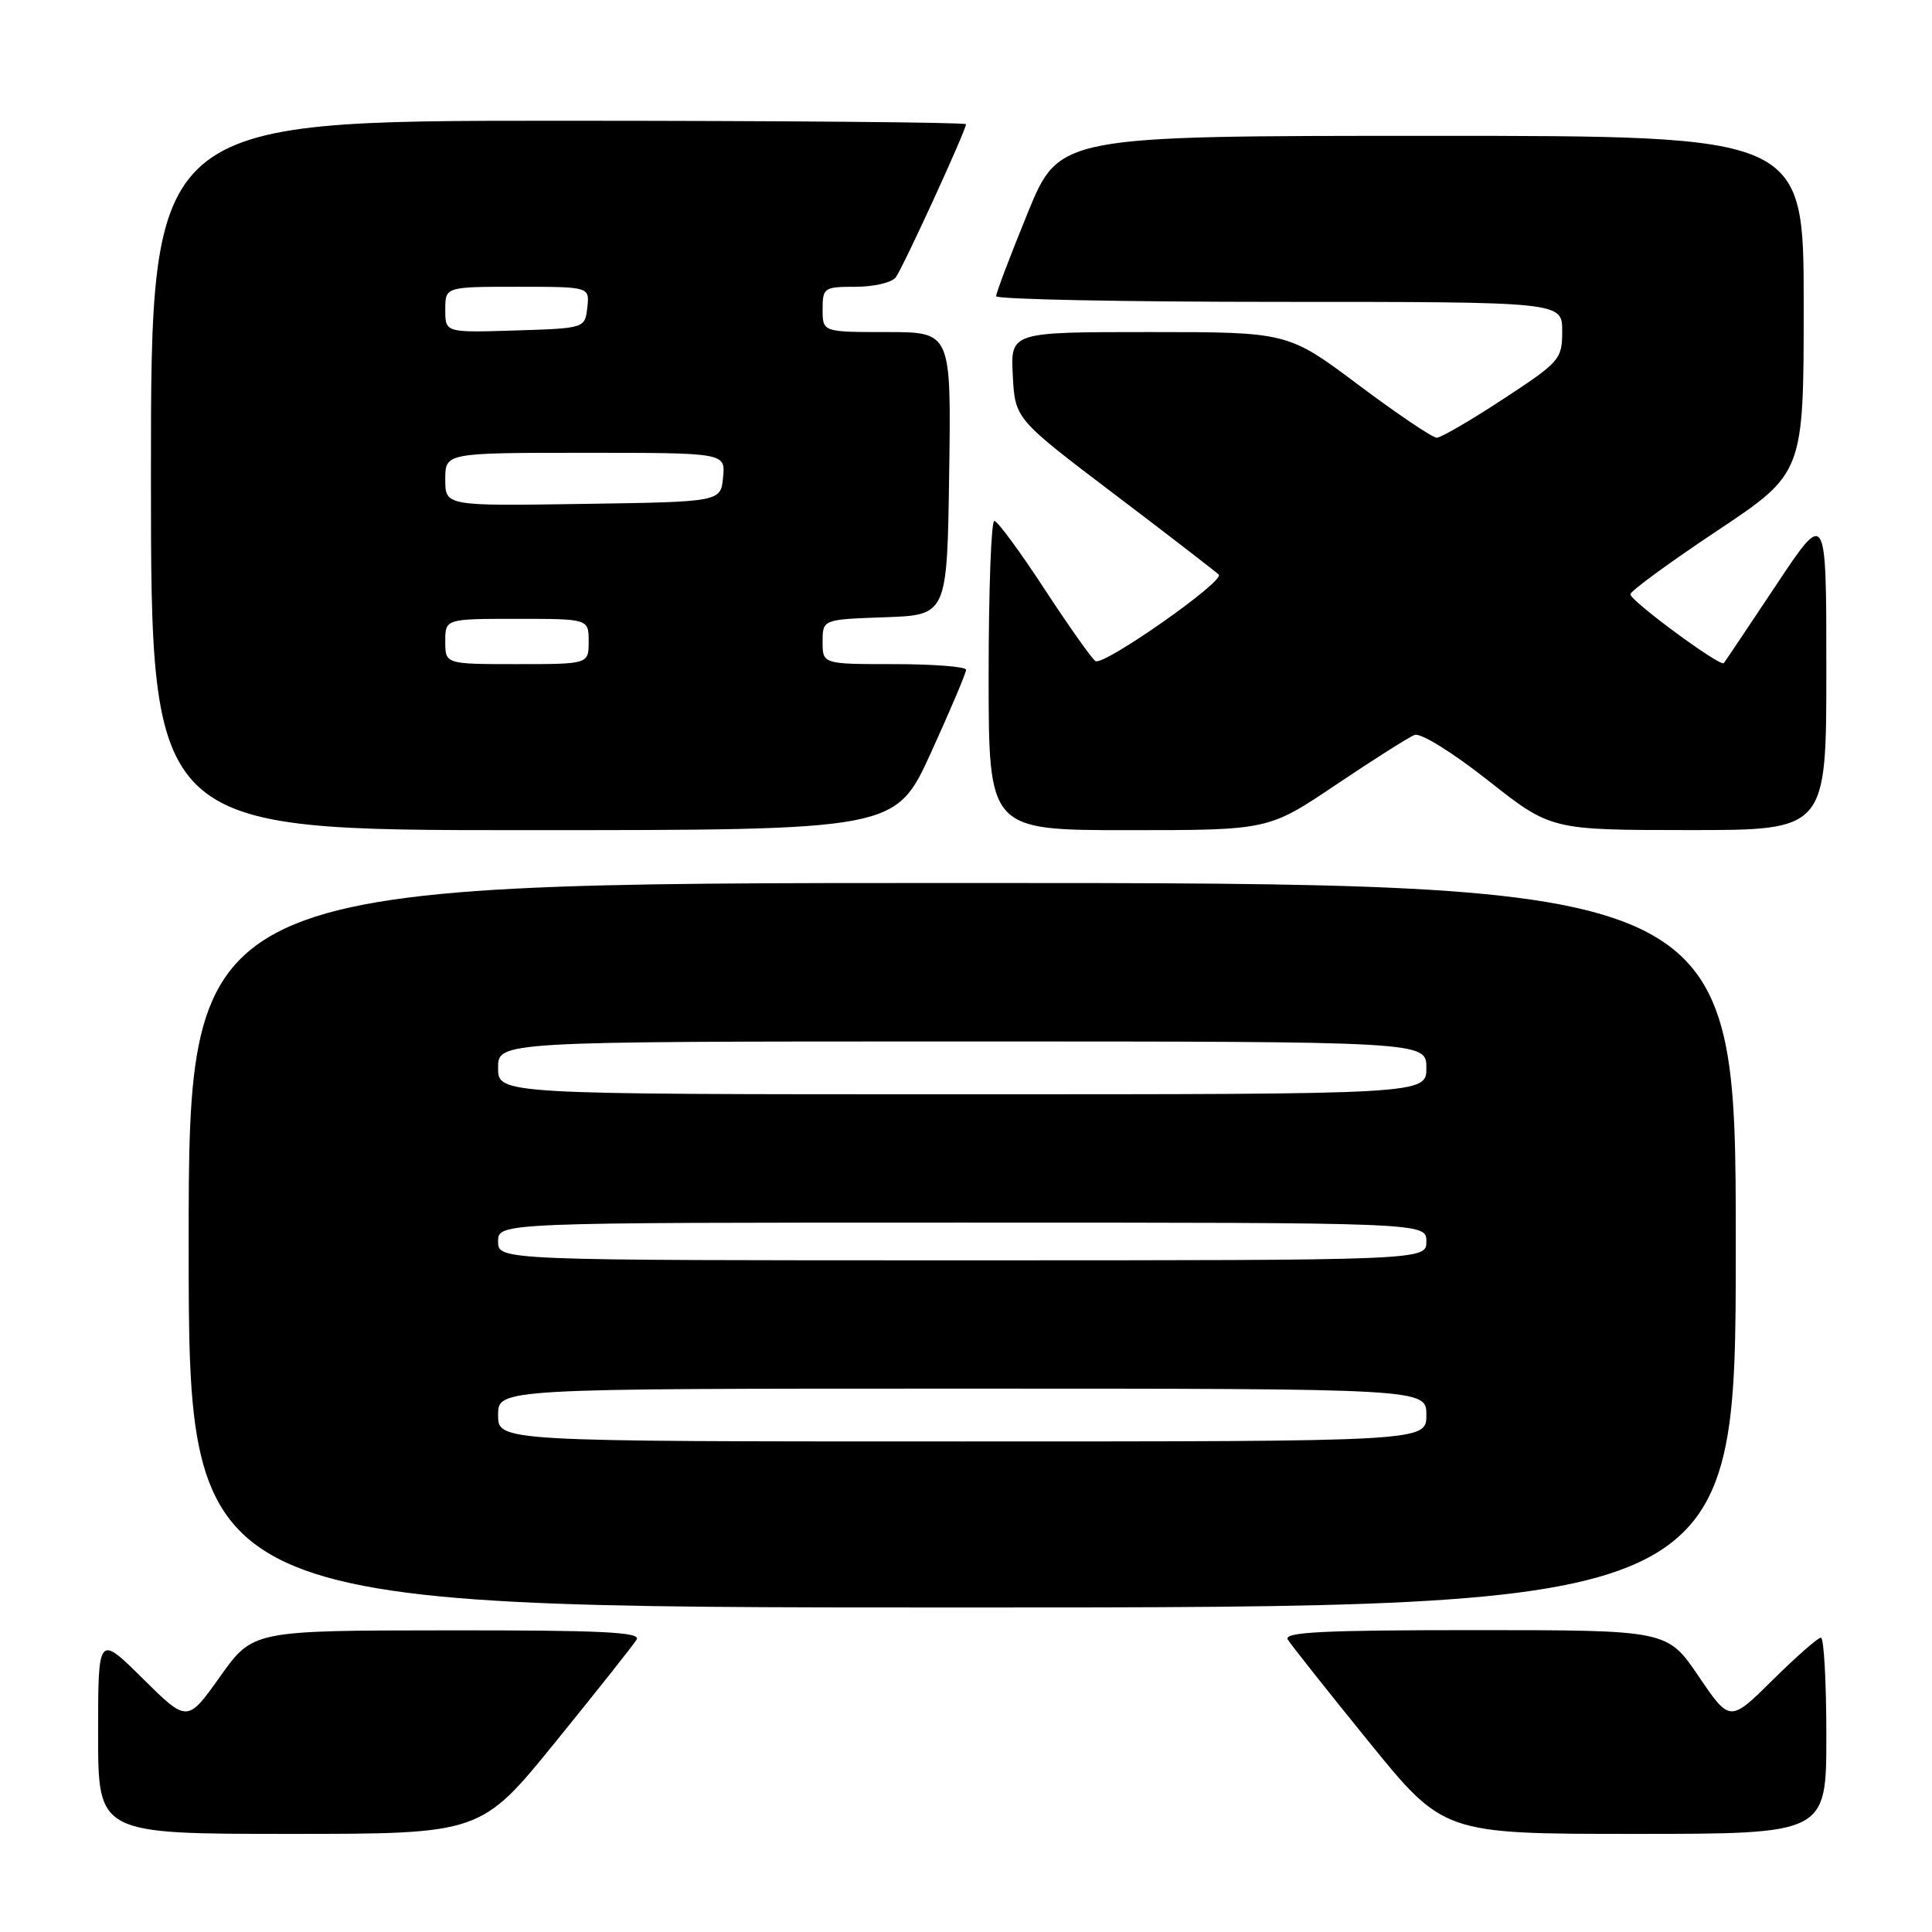 <?xml version="1.0" encoding="UTF-8" standalone="no"?>
<!DOCTYPE svg PUBLIC "-//W3C//DTD SVG 1.1//EN" "http://www.w3.org/Graphics/SVG/1.1/DTD/svg11.dtd" >
<svg xmlns="http://www.w3.org/2000/svg" xmlns:xlink="http://www.w3.org/1999/xlink" version="1.1" viewBox="0 0 256 256">
 <g >
 <path fill="currentColor"
d=" M 73.66 230.75 C 79.13 224.01 83.94 217.94 84.36 217.25 C 84.96 216.26 79.70 216.01 59.31 216.03 C 33.50 216.05 33.50 216.05 29.16 222.16 C 24.82 228.26 24.82 228.26 18.91 222.41 C 13.00 216.56 13.00 216.56 13.00 229.78 C 13.00 243.00 13.00 243.00 38.36 243.00 C 63.72 243.00 63.72 243.00 73.66 230.75 Z  M 242.00 230.00 C 242.00 222.85 241.68 217.00 241.28 217.00 C 240.88 217.00 238.01 219.52 234.89 222.61 C 229.22 228.22 229.22 228.22 225.07 222.11 C 220.93 216.00 220.93 216.00 195.40 216.00 C 175.25 216.00 170.04 216.26 170.64 217.25 C 171.06 217.94 175.87 224.01 181.34 230.75 C 191.28 243.00 191.28 243.00 216.64 243.00 C 242.00 243.00 242.00 243.00 242.00 230.00 Z  M 230.00 165.00 C 230.00 117.00 230.00 117.00 127.50 117.00 C 25.00 117.00 25.00 117.00 25.00 165.00 C 25.00 213.00 25.00 213.00 127.50 213.00 C 230.00 213.00 230.00 213.00 230.00 165.00 Z  M 123.35 99.75 C 125.92 94.11 128.02 89.16 128.01 88.75 C 128.01 88.34 123.72 88.00 118.50 88.00 C 109.00 88.00 109.00 88.00 109.00 85.04 C 109.00 82.08 109.00 82.08 117.25 81.79 C 125.50 81.50 125.50 81.50 125.77 62.75 C 126.04 44.00 126.04 44.00 117.52 44.00 C 109.00 44.00 109.00 44.00 109.00 41.00 C 109.00 38.12 109.18 38.00 113.38 38.00 C 115.79 38.00 118.18 37.44 118.69 36.75 C 119.66 35.46 128.00 17.27 128.00 16.46 C 128.00 16.21 103.70 16.00 74.00 16.00 C 20.00 16.00 20.00 16.00 20.00 63.00 C 20.00 110.00 20.00 110.00 69.34 110.00 C 118.67 110.00 118.67 110.00 123.35 99.75 Z  M 177.06 103.96 C 182.00 100.64 186.67 97.68 187.44 97.38 C 188.24 97.08 192.45 99.69 197.17 103.41 C 205.50 109.98 205.50 109.98 223.75 109.99 C 242.00 110.00 242.00 110.00 242.00 88.76 C 242.00 67.52 242.00 67.52 235.36 77.51 C 231.71 83.00 228.58 87.67 228.41 87.87 C 227.96 88.40 216.06 79.64 216.03 78.75 C 216.01 78.34 221.18 74.56 227.50 70.35 C 239.00 62.69 239.00 62.69 239.00 40.35 C 239.00 18.00 239.00 18.00 189.67 18.00 C 140.35 18.00 140.35 18.00 136.16 28.25 C 133.86 33.89 131.98 38.84 131.99 39.25 C 132.00 39.66 148.88 40.00 169.50 40.00 C 207.00 40.00 207.00 40.00 207.00 43.87 C 207.00 47.60 206.71 47.94 199.19 52.87 C 194.90 55.69 190.93 58.00 190.37 58.00 C 189.81 58.00 185.14 54.85 180.00 51.00 C 170.65 44.00 170.65 44.00 152.28 44.00 C 133.90 44.00 133.90 44.00 134.20 49.75 C 134.50 55.50 134.50 55.50 147.69 65.50 C 154.94 71.00 161.15 75.79 161.49 76.14 C 162.33 77.00 146.25 88.27 145.16 87.60 C 144.69 87.31 141.65 83.01 138.40 78.05 C 135.16 73.09 132.16 69.02 131.75 69.02 C 131.34 69.01 131.00 78.22 131.00 89.50 C 131.00 110.00 131.00 110.00 149.54 110.00 C 168.08 110.00 168.08 110.00 177.06 103.96 Z  M 66.00 187.50 C 66.00 184.00 66.00 184.00 127.50 184.00 C 189.00 184.00 189.00 184.00 189.00 187.50 C 189.00 191.00 189.00 191.00 127.50 191.00 C 66.00 191.00 66.00 191.00 66.00 187.50 Z  M 66.00 164.50 C 66.00 162.00 66.00 162.00 127.50 162.00 C 189.00 162.00 189.00 162.00 189.00 164.50 C 189.00 167.00 189.00 167.00 127.50 167.00 C 66.00 167.00 66.00 167.00 66.00 164.50 Z  M 66.00 141.50 C 66.00 138.00 66.00 138.00 127.50 138.00 C 189.00 138.00 189.00 138.00 189.00 141.50 C 189.00 145.00 189.00 145.00 127.50 145.00 C 66.00 145.00 66.00 145.00 66.00 141.50 Z  M 59.00 85.00 C 59.00 82.00 59.00 82.00 68.50 82.00 C 78.00 82.00 78.00 82.00 78.00 85.00 C 78.00 88.00 78.00 88.00 68.50 88.00 C 59.00 88.00 59.00 88.00 59.00 85.00 Z  M 59.00 63.52 C 59.00 60.00 59.00 60.00 77.56 60.00 C 96.13 60.00 96.13 60.00 95.81 63.25 C 95.50 66.50 95.50 66.50 77.25 66.77 C 59.00 67.05 59.00 67.05 59.00 63.52 Z  M 59.00 41.04 C 59.00 38.00 59.00 38.00 68.57 38.00 C 78.13 38.00 78.13 38.00 77.82 40.75 C 77.50 43.50 77.50 43.50 68.25 43.79 C 59.00 44.08 59.00 44.08 59.00 41.04 Z "/>
</g>
</svg>